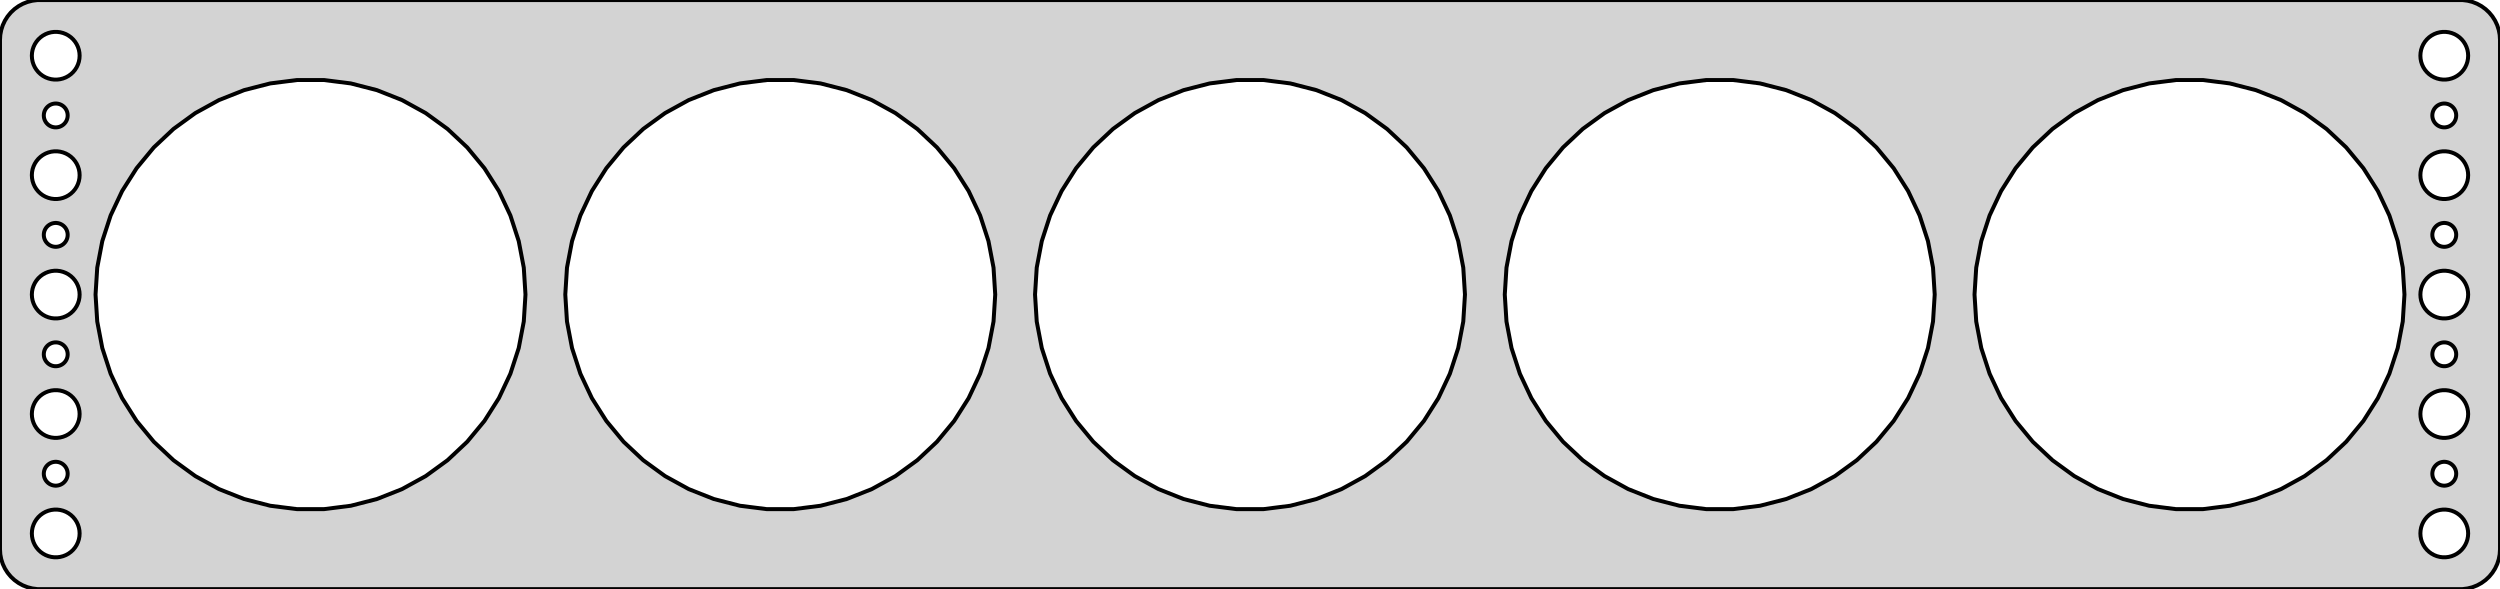 <?xml version="1.0" standalone="no"?>
<!DOCTYPE svg PUBLIC "-//W3C//DTD SVG 1.1//EN" "http://www.w3.org/Graphics/SVG/1.1/DTD/svg11.dtd">
<svg width="314mm" height="74mm" viewBox="-157 -37 314 74" xmlns="http://www.w3.org/2000/svg" version="1.1">
<title>OpenSCAD Model</title>
<path d="
M 152.937,36.911 L 153.545,36.755 L 154.129,36.524 L 154.679,36.222 L 155.187,35.853 L 155.645,35.423
 L 156.045,34.939 L 156.382,34.409 L 156.649,33.841 L 156.843,33.243 L 156.961,32.627 L 157,32
 L 157,-32 L 156.961,-32.627 L 156.843,-33.243 L 156.649,-33.841 L 156.382,-34.409 L 156.045,-34.939
 L 155.645,-35.423 L 155.187,-35.853 L 154.679,-36.222 L 154.129,-36.524 L 153.545,-36.755 L 152.937,-36.911
 L 152.314,-36.99 L -152.314,-36.99 L -152.937,-36.911 L -153.545,-36.755 L -154.129,-36.524 L -154.679,-36.222
 L -155.187,-35.853 L -155.645,-35.423 L -156.045,-34.939 L -156.382,-34.409 L -156.649,-33.841 L -156.843,-33.243
 L -156.961,-32.627 L -157,-32 L -157,32 L -156.961,32.627 L -156.843,33.243 L -156.649,33.841
 L -156.382,34.409 L -156.045,34.939 L -155.645,35.423 L -155.187,35.853 L -154.679,36.222 L -154.129,36.524
 L -153.545,36.755 L -152.937,36.911 L -152.314,36.99 L 152.314,36.99 z
M -150.188,-27.006 L -150.562,-27.053 L -150.927,-27.147 L -151.277,-27.285 L -151.607,-27.467 L -151.912,-27.688
 L -152.187,-27.946 L -152.427,-28.237 L -152.629,-28.555 L -152.789,-28.896 L -152.906,-29.254 L -152.976,-29.624
 L -153,-30 L -152.976,-30.376 L -152.906,-30.746 L -152.789,-31.104 L -152.629,-31.445 L -152.427,-31.763
 L -152.187,-32.054 L -151.912,-32.312 L -151.607,-32.533 L -151.277,-32.715 L -150.927,-32.853 L -150.562,-32.947
 L -150.188,-32.994 L -149.812,-32.994 L -149.438,-32.947 L -149.073,-32.853 L -148.723,-32.715 L -148.393,-32.533
 L -148.088,-32.312 L -147.813,-32.054 L -147.573,-31.763 L -147.371,-31.445 L -147.211,-31.104 L -147.094,-30.746
 L -147.024,-30.376 L -147,-30 L -147.024,-29.624 L -147.094,-29.254 L -147.211,-28.896 L -147.371,-28.555
 L -147.573,-28.237 L -147.813,-27.946 L -148.088,-27.688 L -148.393,-27.467 L -148.723,-27.285 L -149.073,-27.147
 L -149.438,-27.053 L -149.812,-27.006 z
M 149.812,-27.006 L 149.438,-27.053 L 149.073,-27.147 L 148.723,-27.285 L 148.393,-27.467 L 148.088,-27.688
 L 147.813,-27.946 L 147.573,-28.237 L 147.371,-28.555 L 147.211,-28.896 L 147.094,-29.254 L 147.024,-29.624
 L 147,-30 L 147.024,-30.376 L 147.094,-30.746 L 147.211,-31.104 L 147.371,-31.445 L 147.573,-31.763
 L 147.813,-32.054 L 148.088,-32.312 L 148.393,-32.533 L 148.723,-32.715 L 149.073,-32.853 L 149.438,-32.947
 L 149.812,-32.994 L 150.188,-32.994 L 150.562,-32.947 L 150.927,-32.853 L 151.277,-32.715 L 151.607,-32.533
 L 151.912,-32.312 L 152.187,-32.054 L 152.427,-31.763 L 152.629,-31.445 L 152.789,-31.104 L 152.906,-30.746
 L 152.976,-30.376 L 153,-30 L 152.976,-29.624 L 152.906,-29.254 L 152.789,-28.896 L 152.629,-28.555
 L 152.427,-28.237 L 152.187,-27.946 L 151.912,-27.688 L 151.607,-27.467 L 151.277,-27.285 L 150.927,-27.147
 L 150.562,-27.053 L 150.188,-27.006 z
M -1.695,26.947 L -5.059,26.522 L -8.343,25.678 L -11.496,24.43 L -14.467,22.797 L -17.21,20.804
 L -19.682,18.483 L -21.843,15.87 L -23.66,13.007 L -25.104,9.939 L -26.152,6.715 L -26.787,3.384
 L -27,-0 L -26.787,-3.384 L -26.152,-6.715 L -25.104,-9.939 L -23.66,-13.007 L -21.843,-15.87
 L -19.682,-18.483 L -17.21,-20.804 L -14.467,-22.797 L -11.496,-24.43 L -8.343,-25.678 L -5.059,-26.522
 L -1.695,-26.947 L 1.695,-26.947 L 5.059,-26.522 L 8.343,-25.678 L 11.496,-24.43 L 14.467,-22.797
 L 17.21,-20.804 L 19.682,-18.483 L 21.843,-15.87 L 23.66,-13.007 L 25.104,-9.939 L 26.152,-6.715
 L 26.787,-3.384 L 27,-0 L 26.787,3.384 L 26.152,6.715 L 25.104,9.939 L 23.66,13.007
 L 21.843,15.87 L 19.682,18.483 L 17.21,20.804 L 14.467,22.797 L 11.496,24.43 L 8.343,25.678
 L 5.059,26.522 L 1.695,26.947 z
M 116.305,26.947 L 112.941,26.522 L 109.657,25.678 L 106.504,24.43 L 103.533,22.797 L 100.79,20.804
 L 98.318,18.483 L 96.156,15.87 L 94.34,13.007 L 92.896,9.939 L 91.848,6.715 L 91.213,3.384
 L 91,-0 L 91.213,-3.384 L 91.848,-6.715 L 92.896,-9.939 L 94.34,-13.007 L 96.156,-15.87
 L 98.318,-18.483 L 100.79,-20.804 L 103.533,-22.797 L 106.504,-24.43 L 109.657,-25.678 L 112.941,-26.522
 L 116.305,-26.947 L 119.695,-26.947 L 123.059,-26.522 L 126.343,-25.678 L 129.496,-24.43 L 132.467,-22.797
 L 135.21,-20.804 L 137.682,-18.483 L 139.843,-15.87 L 141.66,-13.007 L 143.104,-9.939 L 144.152,-6.715
 L 144.787,-3.384 L 145,-0 L 144.787,3.384 L 144.152,6.715 L 143.104,9.939 L 141.66,13.007
 L 139.843,15.87 L 137.682,18.483 L 135.21,20.804 L 132.467,22.797 L 129.496,24.43 L 126.343,25.678
 L 123.059,26.522 L 119.695,26.947 z
M -119.695,26.947 L -123.059,26.522 L -126.343,25.678 L -129.496,24.43 L -132.467,22.797 L -135.21,20.804
 L -137.682,18.483 L -139.843,15.87 L -141.66,13.007 L -143.104,9.939 L -144.152,6.715 L -144.787,3.384
 L -145,-0 L -144.787,-3.384 L -144.152,-6.715 L -143.104,-9.939 L -141.66,-13.007 L -139.843,-15.87
 L -137.682,-18.483 L -135.21,-20.804 L -132.467,-22.797 L -129.496,-24.43 L -126.343,-25.678 L -123.059,-26.522
 L -119.695,-26.947 L -116.305,-26.947 L -112.941,-26.522 L -109.657,-25.678 L -106.504,-24.43 L -103.533,-22.797
 L -100.79,-20.804 L -98.318,-18.483 L -96.156,-15.87 L -94.34,-13.007 L -92.896,-9.939 L -91.848,-6.715
 L -91.213,-3.384 L -91,-0 L -91.213,3.384 L -91.848,6.715 L -92.896,9.939 L -94.34,13.007
 L -96.156,15.87 L -98.318,18.483 L -100.79,20.804 L -103.533,22.797 L -106.504,24.43 L -109.657,25.678
 L -112.941,26.522 L -116.305,26.947 z
M -60.695,26.947 L -64.059,26.522 L -67.344,25.678 L -70.496,24.43 L -73.467,22.797 L -76.21,20.804
 L -78.682,18.483 L -80.844,15.87 L -82.66,13.007 L -84.104,9.939 L -85.152,6.715 L -85.787,3.384
 L -86,-0 L -85.787,-3.384 L -85.152,-6.715 L -84.104,-9.939 L -82.66,-13.007 L -80.844,-15.87
 L -78.682,-18.483 L -76.21,-20.804 L -73.467,-22.797 L -70.496,-24.43 L -67.344,-25.678 L -64.059,-26.522
 L -60.695,-26.947 L -57.305,-26.947 L -53.941,-26.522 L -50.657,-25.678 L -47.504,-24.43 L -44.533,-22.797
 L -41.79,-20.804 L -39.318,-18.483 L -37.157,-15.87 L -35.34,-13.007 L -33.896,-9.939 L -32.848,-6.715
 L -32.213,-3.384 L -32,-0 L -32.213,3.384 L -32.848,6.715 L -33.896,9.939 L -35.34,13.007
 L -37.157,15.87 L -39.318,18.483 L -41.79,20.804 L -44.533,22.797 L -47.504,24.43 L -50.657,25.678
 L -53.941,26.522 L -57.305,26.947 z
M 57.305,26.947 L 53.941,26.522 L 50.657,25.678 L 47.504,24.43 L 44.533,22.797 L 41.79,20.804
 L 39.318,18.483 L 37.157,15.87 L 35.34,13.007 L 33.896,9.939 L 32.848,6.715 L 32.213,3.384
 L 32,-0 L 32.213,-3.384 L 32.848,-6.715 L 33.896,-9.939 L 35.34,-13.007 L 37.157,-15.87
 L 39.318,-18.483 L 41.79,-20.804 L 44.533,-22.797 L 47.504,-24.43 L 50.657,-25.678 L 53.941,-26.522
 L 57.305,-26.947 L 60.695,-26.947 L 64.059,-26.522 L 67.344,-25.678 L 70.496,-24.43 L 73.467,-22.797
 L 76.21,-20.804 L 78.682,-18.483 L 80.844,-15.87 L 82.66,-13.007 L 84.104,-9.939 L 85.152,-6.715
 L 85.787,-3.384 L 86,-0 L 85.787,3.384 L 85.152,6.715 L 84.104,9.939 L 82.66,13.007
 L 80.844,15.87 L 78.682,18.483 L 76.21,20.804 L 73.467,22.797 L 70.496,24.43 L 67.344,25.678
 L 64.059,26.522 L 60.695,26.947 z
M -150.094,-21.003 L -150.281,-21.027 L -150.464,-21.073 L -150.639,-21.143 L -150.804,-21.233 L -150.956,-21.344
 L -151.093,-21.473 L -151.214,-21.618 L -151.314,-21.777 L -151.395,-21.948 L -151.453,-22.127 L -151.488,-22.312
 L -151.5,-22.5 L -151.488,-22.688 L -151.453,-22.873 L -151.395,-23.052 L -151.314,-23.223 L -151.214,-23.382
 L -151.093,-23.527 L -150.956,-23.656 L -150.804,-23.767 L -150.639,-23.857 L -150.464,-23.927 L -150.281,-23.973
 L -150.094,-23.997 L -149.906,-23.997 L -149.719,-23.973 L -149.536,-23.927 L -149.361,-23.857 L -149.196,-23.767
 L -149.044,-23.656 L -148.907,-23.527 L -148.786,-23.382 L -148.686,-23.223 L -148.605,-23.052 L -148.547,-22.873
 L -148.512,-22.688 L -148.5,-22.5 L -148.512,-22.312 L -148.547,-22.127 L -148.605,-21.948 L -148.686,-21.777
 L -148.786,-21.618 L -148.907,-21.473 L -149.044,-21.344 L -149.196,-21.233 L -149.361,-21.143 L -149.536,-21.073
 L -149.719,-21.027 L -149.906,-21.003 z
M 149.906,-21.003 L 149.719,-21.027 L 149.536,-21.073 L 149.361,-21.143 L 149.196,-21.233 L 149.044,-21.344
 L 148.907,-21.473 L 148.786,-21.618 L 148.686,-21.777 L 148.605,-21.948 L 148.547,-22.127 L 148.512,-22.312
 L 148.5,-22.5 L 148.512,-22.688 L 148.547,-22.873 L 148.605,-23.052 L 148.686,-23.223 L 148.786,-23.382
 L 148.907,-23.527 L 149.044,-23.656 L 149.196,-23.767 L 149.361,-23.857 L 149.536,-23.927 L 149.719,-23.973
 L 149.906,-23.997 L 150.094,-23.997 L 150.281,-23.973 L 150.464,-23.927 L 150.639,-23.857 L 150.804,-23.767
 L 150.956,-23.656 L 151.093,-23.527 L 151.214,-23.382 L 151.314,-23.223 L 151.395,-23.052 L 151.453,-22.873
 L 151.488,-22.688 L 151.5,-22.5 L 151.488,-22.312 L 151.453,-22.127 L 151.395,-21.948 L 151.314,-21.777
 L 151.214,-21.618 L 151.093,-21.473 L 150.956,-21.344 L 150.804,-21.233 L 150.639,-21.143 L 150.464,-21.073
 L 150.281,-21.027 L 150.094,-21.003 z
M 149.812,-12.006 L 149.438,-12.053 L 149.073,-12.147 L 148.723,-12.286 L 148.393,-12.467 L 148.088,-12.688
 L 147.813,-12.946 L 147.573,-13.237 L 147.371,-13.555 L 147.211,-13.896 L 147.094,-14.254 L 147.024,-14.624
 L 147,-15 L 147.024,-15.376 L 147.094,-15.746 L 147.211,-16.104 L 147.371,-16.445 L 147.573,-16.763
 L 147.813,-17.054 L 148.088,-17.311 L 148.393,-17.533 L 148.723,-17.715 L 149.073,-17.853 L 149.438,-17.947
 L 149.812,-17.994 L 150.188,-17.994 L 150.562,-17.947 L 150.927,-17.853 L 151.277,-17.715 L 151.607,-17.533
 L 151.912,-17.311 L 152.187,-17.054 L 152.427,-16.763 L 152.629,-16.445 L 152.789,-16.104 L 152.906,-15.746
 L 152.976,-15.376 L 153,-15 L 152.976,-14.624 L 152.906,-14.254 L 152.789,-13.896 L 152.629,-13.555
 L 152.427,-13.237 L 152.187,-12.946 L 151.912,-12.688 L 151.607,-12.467 L 151.277,-12.286 L 150.927,-12.147
 L 150.562,-12.053 L 150.188,-12.006 z
M -150.188,-12.006 L -150.562,-12.053 L -150.927,-12.147 L -151.277,-12.286 L -151.607,-12.467 L -151.912,-12.688
 L -152.187,-12.946 L -152.427,-13.237 L -152.629,-13.555 L -152.789,-13.896 L -152.906,-14.254 L -152.976,-14.624
 L -153,-15 L -152.976,-15.376 L -152.906,-15.746 L -152.789,-16.104 L -152.629,-16.445 L -152.427,-16.763
 L -152.187,-17.054 L -151.912,-17.311 L -151.607,-17.533 L -151.277,-17.715 L -150.927,-17.853 L -150.562,-17.947
 L -150.188,-17.994 L -149.812,-17.994 L -149.438,-17.947 L -149.073,-17.853 L -148.723,-17.715 L -148.393,-17.533
 L -148.088,-17.311 L -147.813,-17.054 L -147.573,-16.763 L -147.371,-16.445 L -147.211,-16.104 L -147.094,-15.746
 L -147.024,-15.376 L -147,-15 L -147.024,-14.624 L -147.094,-14.254 L -147.211,-13.896 L -147.371,-13.555
 L -147.573,-13.237 L -147.813,-12.946 L -148.088,-12.688 L -148.393,-12.467 L -148.723,-12.286 L -149.073,-12.147
 L -149.438,-12.053 L -149.812,-12.006 z
M 149.906,-6.003 L 149.719,-6.027 L 149.536,-6.073 L 149.361,-6.143 L 149.196,-6.234 L 149.044,-6.344
 L 148.907,-6.473 L 148.786,-6.618 L 148.686,-6.777 L 148.605,-6.948 L 148.547,-7.127 L 148.512,-7.312
 L 148.5,-7.5 L 148.512,-7.688 L 148.547,-7.873 L 148.605,-8.052 L 148.686,-8.223 L 148.786,-8.382
 L 148.907,-8.527 L 149.044,-8.656 L 149.196,-8.766 L 149.361,-8.857 L 149.536,-8.927 L 149.719,-8.973
 L 149.906,-8.997 L 150.094,-8.997 L 150.281,-8.973 L 150.464,-8.927 L 150.639,-8.857 L 150.804,-8.766
 L 150.956,-8.656 L 151.093,-8.527 L 151.214,-8.382 L 151.314,-8.223 L 151.395,-8.052 L 151.453,-7.873
 L 151.488,-7.688 L 151.5,-7.5 L 151.488,-7.312 L 151.453,-7.127 L 151.395,-6.948 L 151.314,-6.777
 L 151.214,-6.618 L 151.093,-6.473 L 150.956,-6.344 L 150.804,-6.234 L 150.639,-6.143 L 150.464,-6.073
 L 150.281,-6.027 L 150.094,-6.003 z
M -150.094,-6.003 L -150.281,-6.027 L -150.464,-6.073 L -150.639,-6.143 L -150.804,-6.234 L -150.956,-6.344
 L -151.093,-6.473 L -151.214,-6.618 L -151.314,-6.777 L -151.395,-6.948 L -151.453,-7.127 L -151.488,-7.312
 L -151.5,-7.5 L -151.488,-7.688 L -151.453,-7.873 L -151.395,-8.052 L -151.314,-8.223 L -151.214,-8.382
 L -151.093,-8.527 L -150.956,-8.656 L -150.804,-8.766 L -150.639,-8.857 L -150.464,-8.927 L -150.281,-8.973
 L -150.094,-8.997 L -149.906,-8.997 L -149.719,-8.973 L -149.536,-8.927 L -149.361,-8.857 L -149.196,-8.766
 L -149.044,-8.656 L -148.907,-8.527 L -148.786,-8.382 L -148.686,-8.223 L -148.605,-8.052 L -148.547,-7.873
 L -148.512,-7.688 L -148.5,-7.5 L -148.512,-7.312 L -148.547,-7.127 L -148.605,-6.948 L -148.686,-6.777
 L -148.786,-6.618 L -148.907,-6.473 L -149.044,-6.344 L -149.196,-6.234 L -149.361,-6.143 L -149.536,-6.073
 L -149.719,-6.027 L -149.906,-6.003 z
M -150.188,2.994 L -150.562,2.947 L -150.927,2.853 L -151.277,2.714 L -151.607,2.533 L -151.912,2.312
 L -152.187,2.054 L -152.427,1.763 L -152.629,1.445 L -152.789,1.104 L -152.906,0.746 L -152.976,0.376
 L -153,-0 L -152.976,-0.376 L -152.906,-0.746 L -152.789,-1.104 L -152.629,-1.445 L -152.427,-1.763
 L -152.187,-2.054 L -151.912,-2.312 L -151.607,-2.533 L -151.277,-2.714 L -150.927,-2.853 L -150.562,-2.947
 L -150.188,-2.994 L -149.812,-2.994 L -149.438,-2.947 L -149.073,-2.853 L -148.723,-2.714 L -148.393,-2.533
 L -148.088,-2.312 L -147.813,-2.054 L -147.573,-1.763 L -147.371,-1.445 L -147.211,-1.104 L -147.094,-0.746
 L -147.024,-0.376 L -147,-0 L -147.024,0.376 L -147.094,0.746 L -147.211,1.104 L -147.371,1.445
 L -147.573,1.763 L -147.813,2.054 L -148.088,2.312 L -148.393,2.533 L -148.723,2.714 L -149.073,2.853
 L -149.438,2.947 L -149.812,2.994 z
M 149.812,2.994 L 149.438,2.947 L 149.073,2.853 L 148.723,2.714 L 148.393,2.533 L 148.088,2.312
 L 147.813,2.054 L 147.573,1.763 L 147.371,1.445 L 147.211,1.104 L 147.094,0.746 L 147.024,0.376
 L 147,-0 L 147.024,-0.376 L 147.094,-0.746 L 147.211,-1.104 L 147.371,-1.445 L 147.573,-1.763
 L 147.813,-2.054 L 148.088,-2.312 L 148.393,-2.533 L 148.723,-2.714 L 149.073,-2.853 L 149.438,-2.947
 L 149.812,-2.994 L 150.188,-2.994 L 150.562,-2.947 L 150.927,-2.853 L 151.277,-2.714 L 151.607,-2.533
 L 151.912,-2.312 L 152.187,-2.054 L 152.427,-1.763 L 152.629,-1.445 L 152.789,-1.104 L 152.906,-0.746
 L 152.976,-0.376 L 153,-0 L 152.976,0.376 L 152.906,0.746 L 152.789,1.104 L 152.629,1.445
 L 152.427,1.763 L 152.187,2.054 L 151.912,2.312 L 151.607,2.533 L 151.277,2.714 L 150.927,2.853
 L 150.562,2.947 L 150.188,2.994 z
M -150.094,8.997 L -150.281,8.973 L -150.464,8.927 L -150.639,8.857 L -150.804,8.766 L -150.956,8.656
 L -151.093,8.527 L -151.214,8.382 L -151.314,8.223 L -151.395,8.052 L -151.453,7.873 L -151.488,7.688
 L -151.5,7.5 L -151.488,7.312 L -151.453,7.127 L -151.395,6.948 L -151.314,6.777 L -151.214,6.618
 L -151.093,6.473 L -150.956,6.344 L -150.804,6.234 L -150.639,6.143 L -150.464,6.073 L -150.281,6.027
 L -150.094,6.003 L -149.906,6.003 L -149.719,6.027 L -149.536,6.073 L -149.361,6.143 L -149.196,6.234
 L -149.044,6.344 L -148.907,6.473 L -148.786,6.618 L -148.686,6.777 L -148.605,6.948 L -148.547,7.127
 L -148.512,7.312 L -148.5,7.5 L -148.512,7.688 L -148.547,7.873 L -148.605,8.052 L -148.686,8.223
 L -148.786,8.382 L -148.907,8.527 L -149.044,8.656 L -149.196,8.766 L -149.361,8.857 L -149.536,8.927
 L -149.719,8.973 L -149.906,8.997 z
M 149.906,8.997 L 149.719,8.973 L 149.536,8.927 L 149.361,8.857 L 149.196,8.766 L 149.044,8.656
 L 148.907,8.527 L 148.786,8.382 L 148.686,8.223 L 148.605,8.052 L 148.547,7.873 L 148.512,7.688
 L 148.5,7.5 L 148.512,7.312 L 148.547,7.127 L 148.605,6.948 L 148.686,6.777 L 148.786,6.618
 L 148.907,6.473 L 149.044,6.344 L 149.196,6.234 L 149.361,6.143 L 149.536,6.073 L 149.719,6.027
 L 149.906,6.003 L 150.094,6.003 L 150.281,6.027 L 150.464,6.073 L 150.639,6.143 L 150.804,6.234
 L 150.956,6.344 L 151.093,6.473 L 151.214,6.618 L 151.314,6.777 L 151.395,6.948 L 151.453,7.127
 L 151.488,7.312 L 151.5,7.5 L 151.488,7.688 L 151.453,7.873 L 151.395,8.052 L 151.314,8.223
 L 151.214,8.382 L 151.093,8.527 L 150.956,8.656 L 150.804,8.766 L 150.639,8.857 L 150.464,8.927
 L 150.281,8.973 L 150.094,8.997 z
M -150.188,17.994 L -150.562,17.947 L -150.927,17.853 L -151.277,17.715 L -151.607,17.533 L -151.912,17.311
 L -152.187,17.054 L -152.427,16.763 L -152.629,16.445 L -152.789,16.104 L -152.906,15.746 L -152.976,15.376
 L -153,15 L -152.976,14.624 L -152.906,14.254 L -152.789,13.896 L -152.629,13.555 L -152.427,13.237
 L -152.187,12.946 L -151.912,12.688 L -151.607,12.467 L -151.277,12.286 L -150.927,12.147 L -150.562,12.053
 L -150.188,12.006 L -149.812,12.006 L -149.438,12.053 L -149.073,12.147 L -148.723,12.286 L -148.393,12.467
 L -148.088,12.688 L -147.813,12.946 L -147.573,13.237 L -147.371,13.555 L -147.211,13.896 L -147.094,14.254
 L -147.024,14.624 L -147,15 L -147.024,15.376 L -147.094,15.746 L -147.211,16.104 L -147.371,16.445
 L -147.573,16.763 L -147.813,17.054 L -148.088,17.311 L -148.393,17.533 L -148.723,17.715 L -149.073,17.853
 L -149.438,17.947 L -149.812,17.994 z
M 149.812,17.994 L 149.438,17.947 L 149.073,17.853 L 148.723,17.715 L 148.393,17.533 L 148.088,17.311
 L 147.813,17.054 L 147.573,16.763 L 147.371,16.445 L 147.211,16.104 L 147.094,15.746 L 147.024,15.376
 L 147,15 L 147.024,14.624 L 147.094,14.254 L 147.211,13.896 L 147.371,13.555 L 147.573,13.237
 L 147.813,12.946 L 148.088,12.688 L 148.393,12.467 L 148.723,12.286 L 149.073,12.147 L 149.438,12.053
 L 149.812,12.006 L 150.188,12.006 L 150.562,12.053 L 150.927,12.147 L 151.277,12.286 L 151.607,12.467
 L 151.912,12.688 L 152.187,12.946 L 152.427,13.237 L 152.629,13.555 L 152.789,13.896 L 152.906,14.254
 L 152.976,14.624 L 153,15 L 152.976,15.376 L 152.906,15.746 L 152.789,16.104 L 152.629,16.445
 L 152.427,16.763 L 152.187,17.054 L 151.912,17.311 L 151.607,17.533 L 151.277,17.715 L 150.927,17.853
 L 150.562,17.947 L 150.188,17.994 z
M 149.906,23.997 L 149.719,23.973 L 149.536,23.927 L 149.361,23.857 L 149.196,23.767 L 149.044,23.656
 L 148.907,23.527 L 148.786,23.382 L 148.686,23.223 L 148.605,23.052 L 148.547,22.873 L 148.512,22.688
 L 148.5,22.5 L 148.512,22.312 L 148.547,22.127 L 148.605,21.948 L 148.686,21.777 L 148.786,21.618
 L 148.907,21.473 L 149.044,21.344 L 149.196,21.233 L 149.361,21.143 L 149.536,21.073 L 149.719,21.027
 L 149.906,21.003 L 150.094,21.003 L 150.281,21.027 L 150.464,21.073 L 150.639,21.143 L 150.804,21.233
 L 150.956,21.344 L 151.093,21.473 L 151.214,21.618 L 151.314,21.777 L 151.395,21.948 L 151.453,22.127
 L 151.488,22.312 L 151.5,22.5 L 151.488,22.688 L 151.453,22.873 L 151.395,23.052 L 151.314,23.223
 L 151.214,23.382 L 151.093,23.527 L 150.956,23.656 L 150.804,23.767 L 150.639,23.857 L 150.464,23.927
 L 150.281,23.973 L 150.094,23.997 z
M -150.094,23.997 L -150.281,23.973 L -150.464,23.927 L -150.639,23.857 L -150.804,23.767 L -150.956,23.656
 L -151.093,23.527 L -151.214,23.382 L -151.314,23.223 L -151.395,23.052 L -151.453,22.873 L -151.488,22.688
 L -151.5,22.5 L -151.488,22.312 L -151.453,22.127 L -151.395,21.948 L -151.314,21.777 L -151.214,21.618
 L -151.093,21.473 L -150.956,21.344 L -150.804,21.233 L -150.639,21.143 L -150.464,21.073 L -150.281,21.027
 L -150.094,21.003 L -149.906,21.003 L -149.719,21.027 L -149.536,21.073 L -149.361,21.143 L -149.196,21.233
 L -149.044,21.344 L -148.907,21.473 L -148.786,21.618 L -148.686,21.777 L -148.605,21.948 L -148.547,22.127
 L -148.512,22.312 L -148.5,22.5 L -148.512,22.688 L -148.547,22.873 L -148.605,23.052 L -148.686,23.223
 L -148.786,23.382 L -148.907,23.527 L -149.044,23.656 L -149.196,23.767 L -149.361,23.857 L -149.536,23.927
 L -149.719,23.973 L -149.906,23.997 z
M 149.812,32.994 L 149.438,32.947 L 149.073,32.853 L 148.723,32.715 L 148.393,32.533 L 148.088,32.312
 L 147.813,32.054 L 147.573,31.763 L 147.371,31.445 L 147.211,31.104 L 147.094,30.746 L 147.024,30.376
 L 147,30 L 147.024,29.624 L 147.094,29.254 L 147.211,28.896 L 147.371,28.555 L 147.573,28.237
 L 147.813,27.946 L 148.088,27.688 L 148.393,27.467 L 148.723,27.285 L 149.073,27.147 L 149.438,27.053
 L 149.812,27.006 L 150.188,27.006 L 150.562,27.053 L 150.927,27.147 L 151.277,27.285 L 151.607,27.467
 L 151.912,27.688 L 152.187,27.946 L 152.427,28.237 L 152.629,28.555 L 152.789,28.896 L 152.906,29.254
 L 152.976,29.624 L 153,30 L 152.976,30.376 L 152.906,30.746 L 152.789,31.104 L 152.629,31.445
 L 152.427,31.763 L 152.187,32.054 L 151.912,32.312 L 151.607,32.533 L 151.277,32.715 L 150.927,32.853
 L 150.562,32.947 L 150.188,32.994 z
M -150.188,32.994 L -150.562,32.947 L -150.927,32.853 L -151.277,32.715 L -151.607,32.533 L -151.912,32.312
 L -152.187,32.054 L -152.427,31.763 L -152.629,31.445 L -152.789,31.104 L -152.906,30.746 L -152.976,30.376
 L -153,30 L -152.976,29.624 L -152.906,29.254 L -152.789,28.896 L -152.629,28.555 L -152.427,28.237
 L -152.187,27.946 L -151.912,27.688 L -151.607,27.467 L -151.277,27.285 L -150.927,27.147 L -150.562,27.053
 L -150.188,27.006 L -149.812,27.006 L -149.438,27.053 L -149.073,27.147 L -148.723,27.285 L -148.393,27.467
 L -148.088,27.688 L -147.813,27.946 L -147.573,28.237 L -147.371,28.555 L -147.211,28.896 L -147.094,29.254
 L -147.024,29.624 L -147,30 L -147.024,30.376 L -147.094,30.746 L -147.211,31.104 L -147.371,31.445
 L -147.573,31.763 L -147.813,32.054 L -148.088,32.312 L -148.393,32.533 L -148.723,32.715 L -149.073,32.853
 L -149.438,32.947 L -149.812,32.994 z
" stroke="black" fill="lightgray" stroke-width="0.5"/>
</svg>

